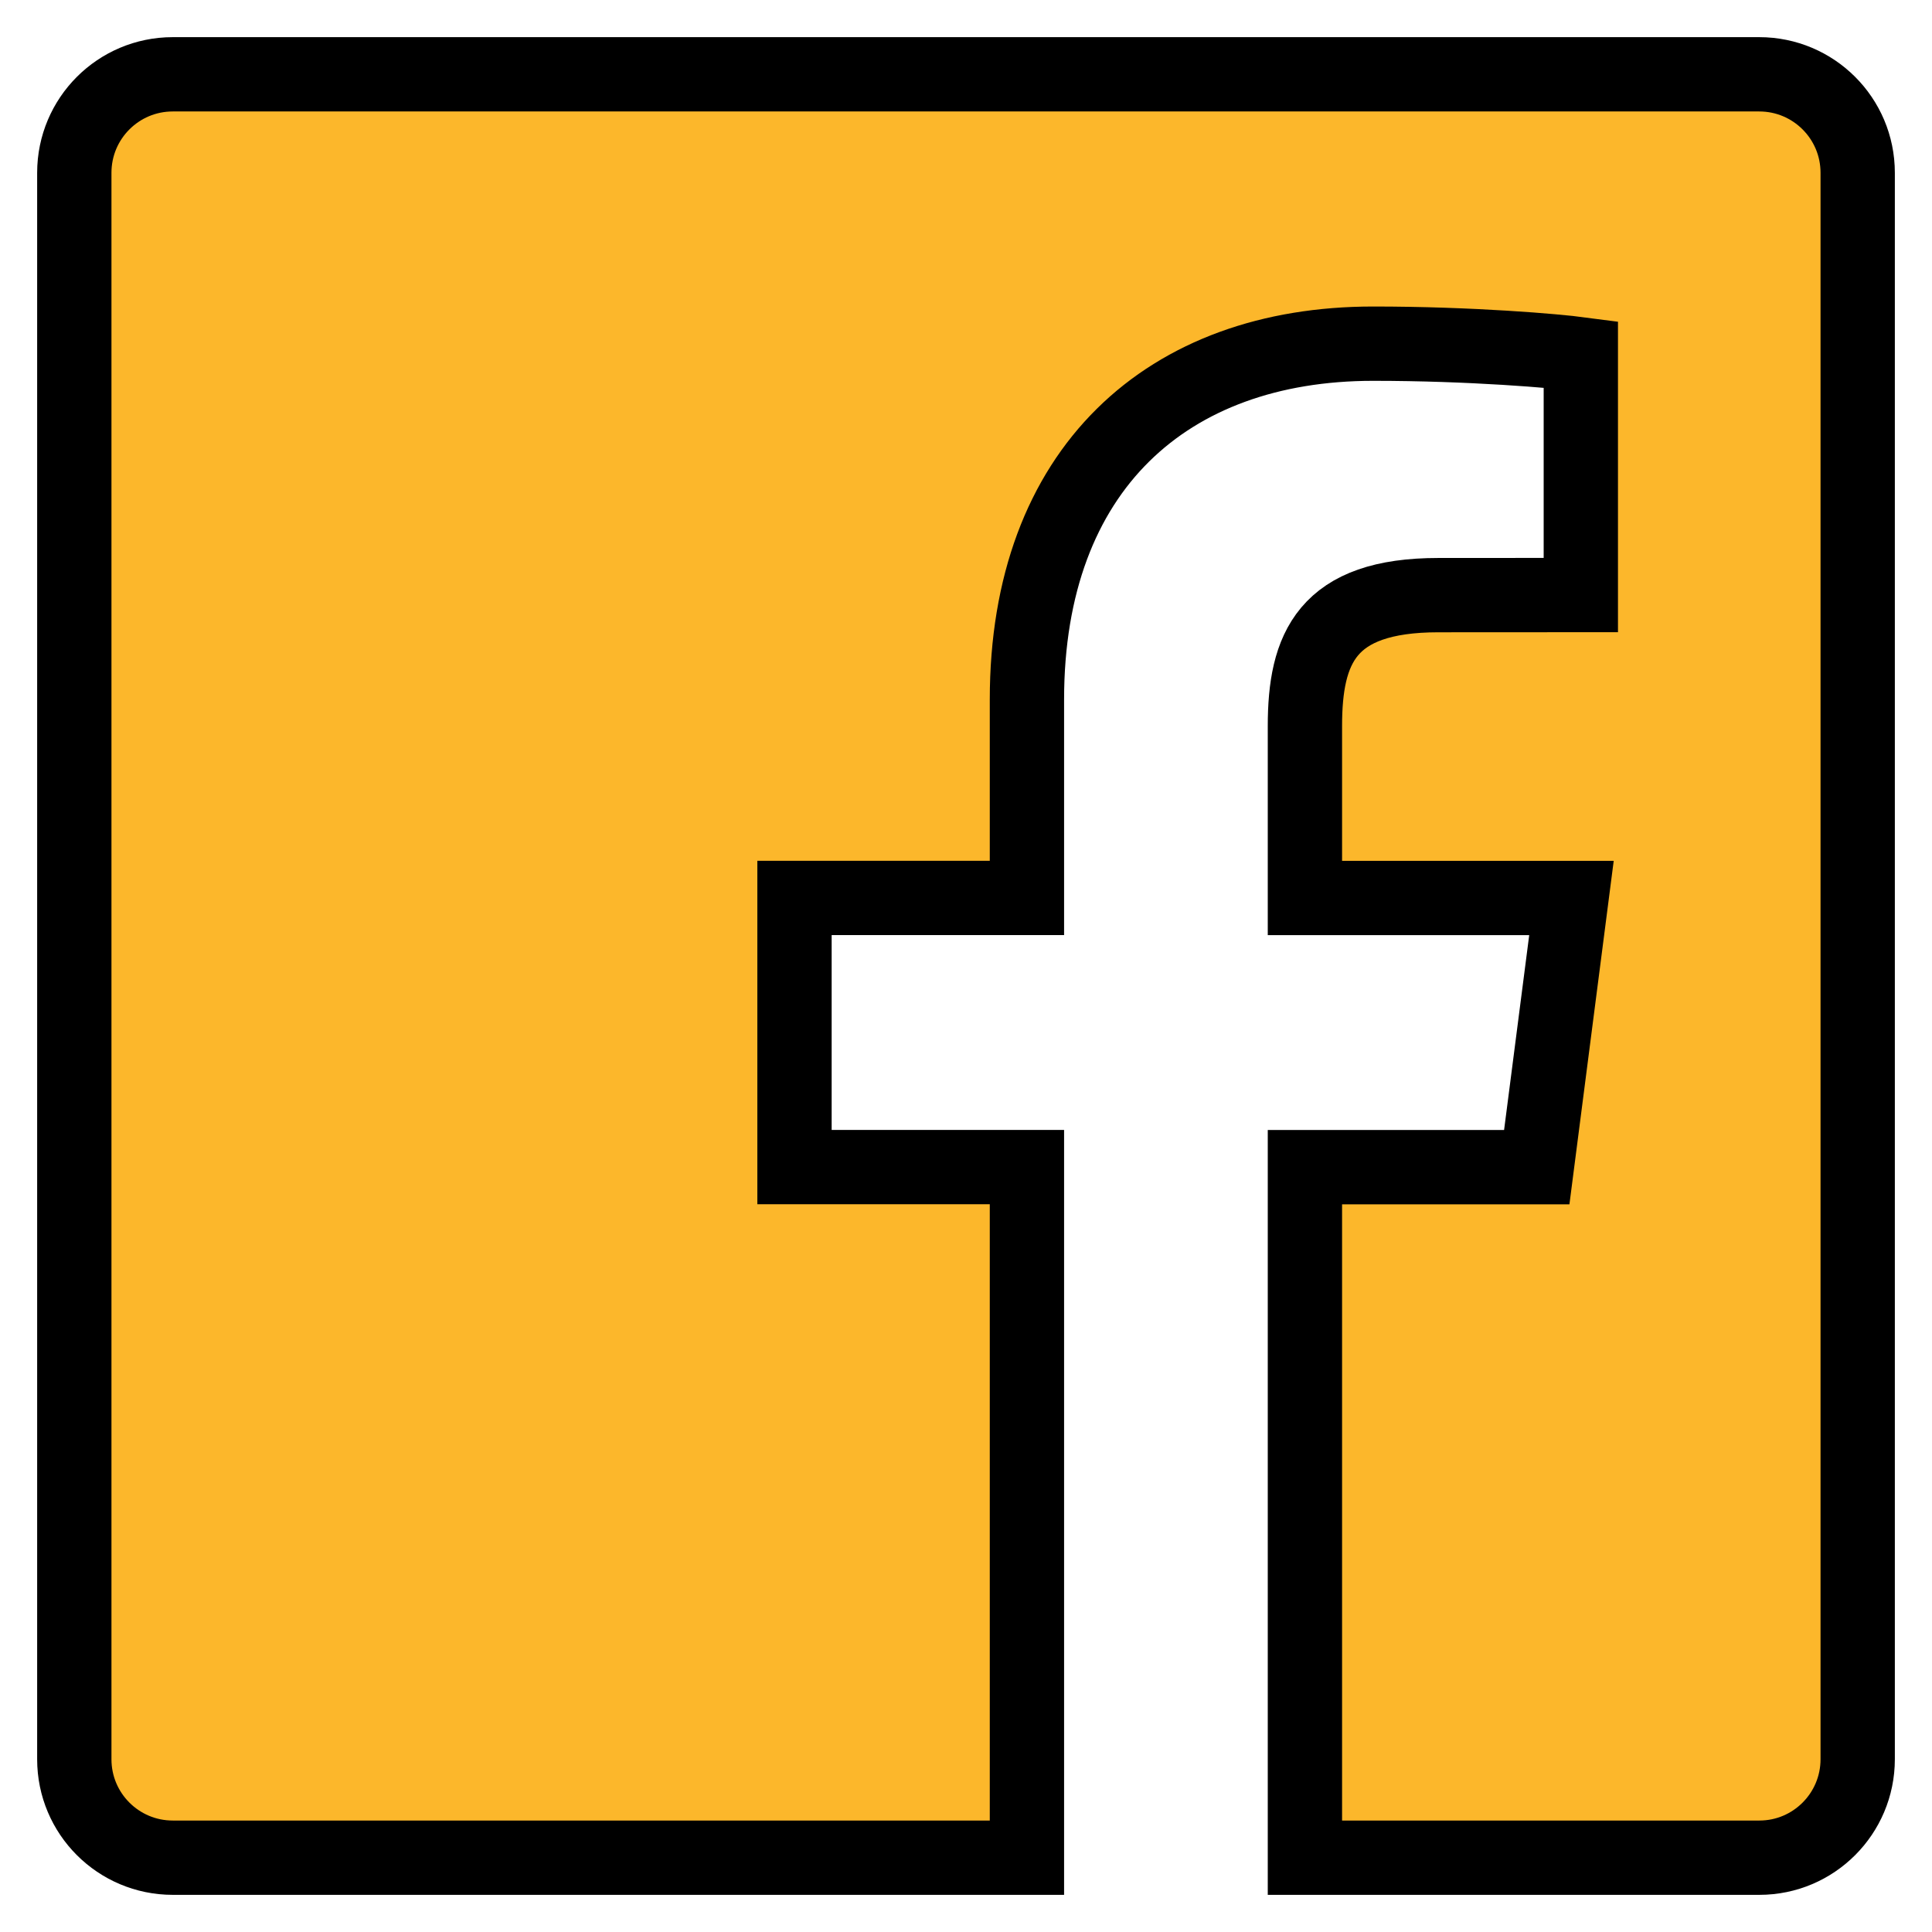 <svg width="26" height="26" viewBox="0 0 26 26" fill="none" xmlns="http://www.w3.org/2000/svg">
<path d="M23.675 1H2.325C1.593 1 1 1.593 1 2.325V23.676C1 24.407 1.593 25 2.325 25H13.82V15.706H10.692V12.084H13.82V9.413C13.82 6.313 15.713 4.625 18.479 4.625C19.804 4.625 20.942 4.724 21.274 4.768V8.008L19.356 8.009C17.852 8.009 17.561 8.724 17.561 9.772V12.085H21.148L20.681 15.707H17.561V25H23.677C24.407 25 25 24.407 25 23.675V2.325C25 1.593 24.407 1 23.675 1Z" fill="#FCB72B" stroke="black"/>
</svg>
